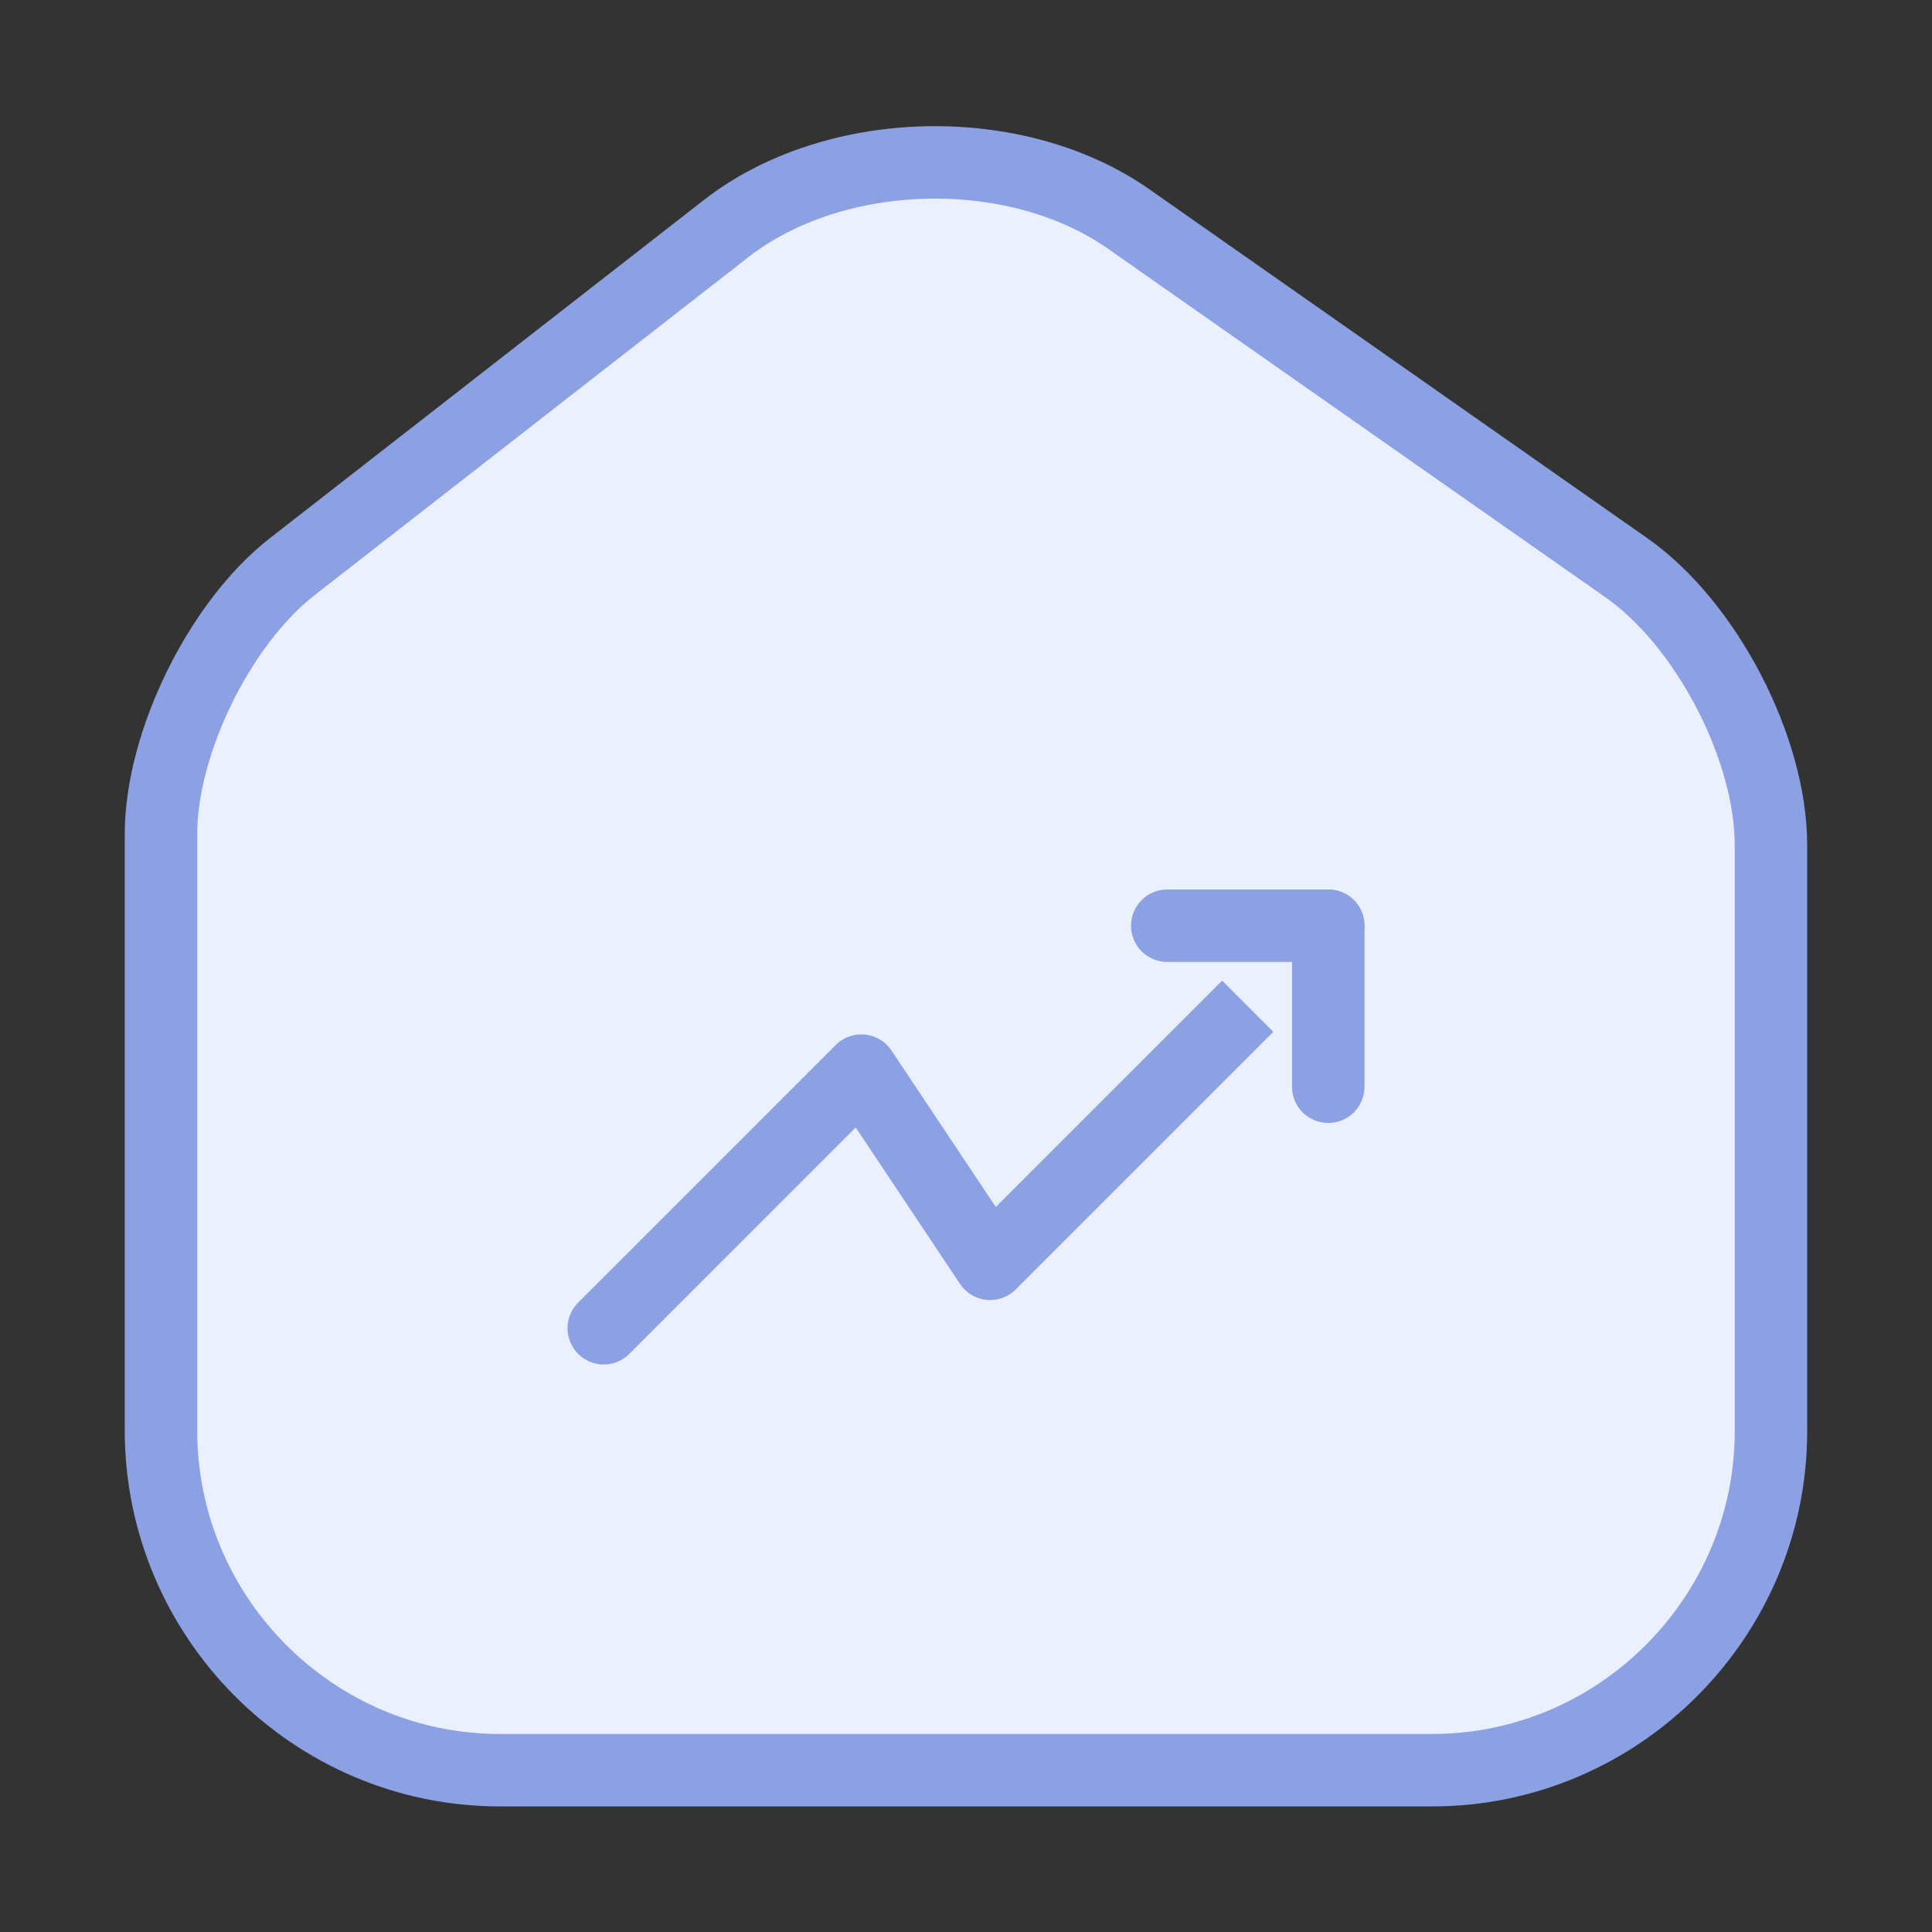 <svg width="40" height="40" viewBox="0 0 40 40" fill="none" xmlns="http://www.w3.org/2000/svg">
<rect x="0" y="0" width="40" height="40" fill="#333333" stroke="none"/>
<g id="vuesax/linear/home-trend-up">
<g id="home-trend-up">
<path id="Vector" d="M15.033 4.733L6.05 11.733C4.55 12.9 3.333 15.383 3.333 17.267V29.617C3.333 33.483 6.483 36.65 10.35 36.65H29.65C33.516 36.65 36.666 33.483 36.666 29.633V17.5C36.666 15.483 35.316 12.9 33.666 11.75L23.366 4.533C21.033 2.9 17.283 2.983 15.033 4.733Z" fill="#EBF0FF" stroke="#8CA0E4" stroke-width="1.5" stroke-linecap="round" stroke-linejoin="round"/>
<g id="Vector_2">
<path d="M27.5 19.166L20.5 26.166L17.833 22.166L12.5 27.5" fill="#EBF0FF"/>
<path d="M27.5 19.166L20.5 26.166L17.833 22.166L12.5 27.5" stroke="#8CA0E4" stroke-width="1.5" stroke-linecap="round" stroke-linejoin="round"/>
</g>
<g id="Vector_3">
<path d="M24.167 19.166H27.5V22.5" fill="#EBF0FF"/>
<path d="M24.167 19.166H27.5V22.5" stroke="#8CA0E4" stroke-width="1.5" stroke-linecap="round" stroke-linejoin="round"/>
</g>
</g>
</g>
</svg>
